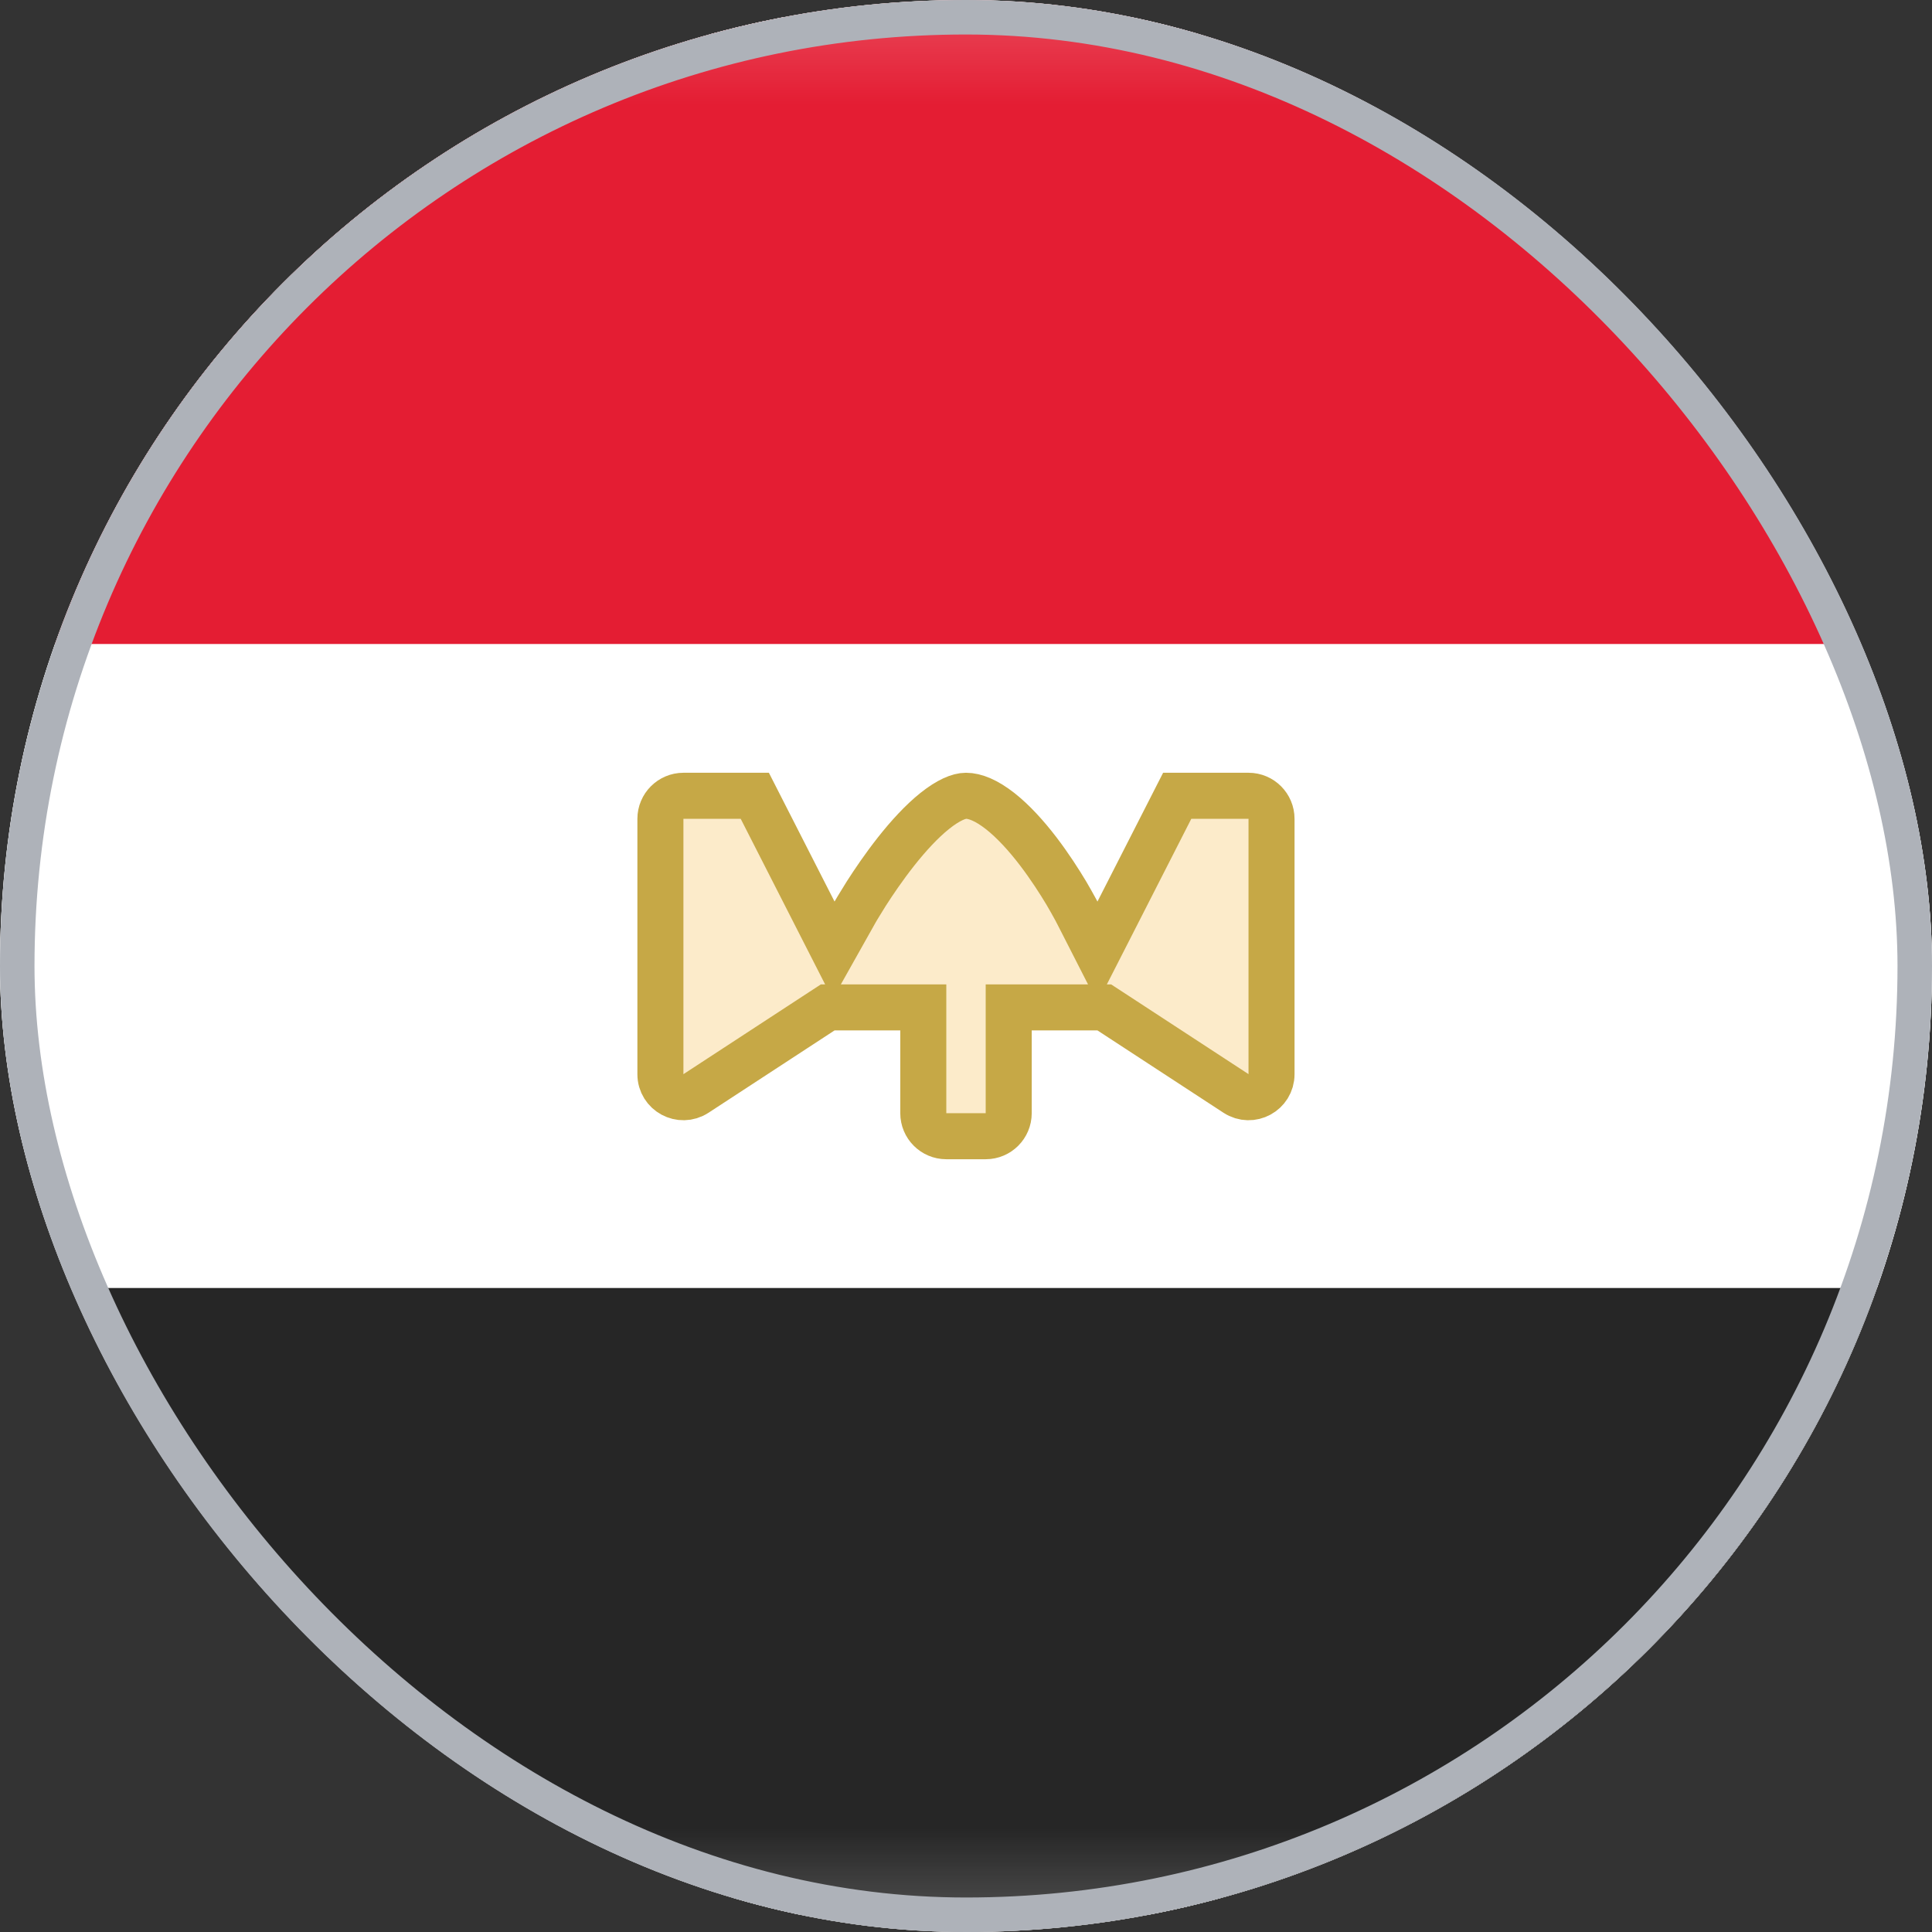 <svg width="28" height="28" viewBox="0 0 28 28" fill="none" xmlns="http://www.w3.org/2000/svg">
<rect x="0" y="0" width="28" height="28" fill="#333333" stroke="none"/>
<g clip-path="url(#clip0_0_1004)">
<rect width="28" height="28" rx="14" fill="white"/>
<rect x="-5.75" y="0.25" width="39.5" height="27.5" rx="1.75" fill="white" stroke="#F5F5F5" stroke-width="0.5"/>
<mask id="mask0_0_1004" style="mask-type:luminance" maskUnits="userSpaceOnUse" x="-6" y="0" width="40" height="28">
<rect x="-5.75" y="0.25" width="39.5" height="27.5" rx="1.75" fill="white" stroke="white" stroke-width="0.5"/>
</mask>
<g mask="url(#mask0_0_1004)">
<path fill-rule="evenodd" clip-rule="evenodd" d="M-6 9.333H34V0H-6V9.333Z" fill="#E41D33"/>
<path fill-rule="evenodd" clip-rule="evenodd" d="M-6 28H34V18.667H-6V28Z" fill="#262626"/>
<path d="M11.798 13.218L12.081 13.773L12.386 13.23L12.386 13.23L12.386 13.23L12.386 13.23L12.386 13.229L12.388 13.226L12.396 13.212C12.403 13.2 12.414 13.181 12.428 13.157C12.457 13.108 12.5 13.038 12.553 12.954C12.661 12.785 12.812 12.562 12.987 12.34C13.164 12.116 13.357 11.905 13.548 11.752C13.748 11.593 13.899 11.533 14 11.533C14.131 11.533 14.297 11.6 14.494 11.754C14.686 11.905 14.875 12.114 15.045 12.336C15.213 12.556 15.355 12.778 15.455 12.945C15.504 13.029 15.543 13.098 15.569 13.146C15.582 13.17 15.592 13.189 15.599 13.201L15.606 13.215L15.608 13.218L15.608 13.218L15.608 13.218L15.608 13.218L15.608 13.218L15.905 13.8L16.202 13.218L17.061 11.533H18.095C18.279 11.533 18.428 11.683 18.428 11.867V15.568C18.428 15.833 18.135 15.992 17.913 15.847L16.087 14.654L16.004 14.6H15.905H14.952H14.619V14.933V16.133C14.619 16.317 14.47 16.467 14.286 16.467H13.714C13.53 16.467 13.381 16.317 13.381 16.133V14.933V14.6H13.048H12.095H11.996L11.913 14.654L10.087 15.847C9.865 15.992 9.571 15.833 9.571 15.568V11.867C9.571 11.683 9.721 11.533 9.905 11.533H10.939L11.798 13.218Z" fill="#F4B32E" fill-opacity="0.25" stroke="#C6A846" stroke-width="0.667"/>
</g>
</g>
<rect x="0.25" y="0.25" width="27.5" height="27.5" rx="13.75" stroke="#AEB2B9" stroke-width="0.5"/>
<defs>
<clipPath id="clip0_0_1004">
<rect width="28" height="28" rx="14" fill="white"/>
</clipPath>
</defs>
</svg>
